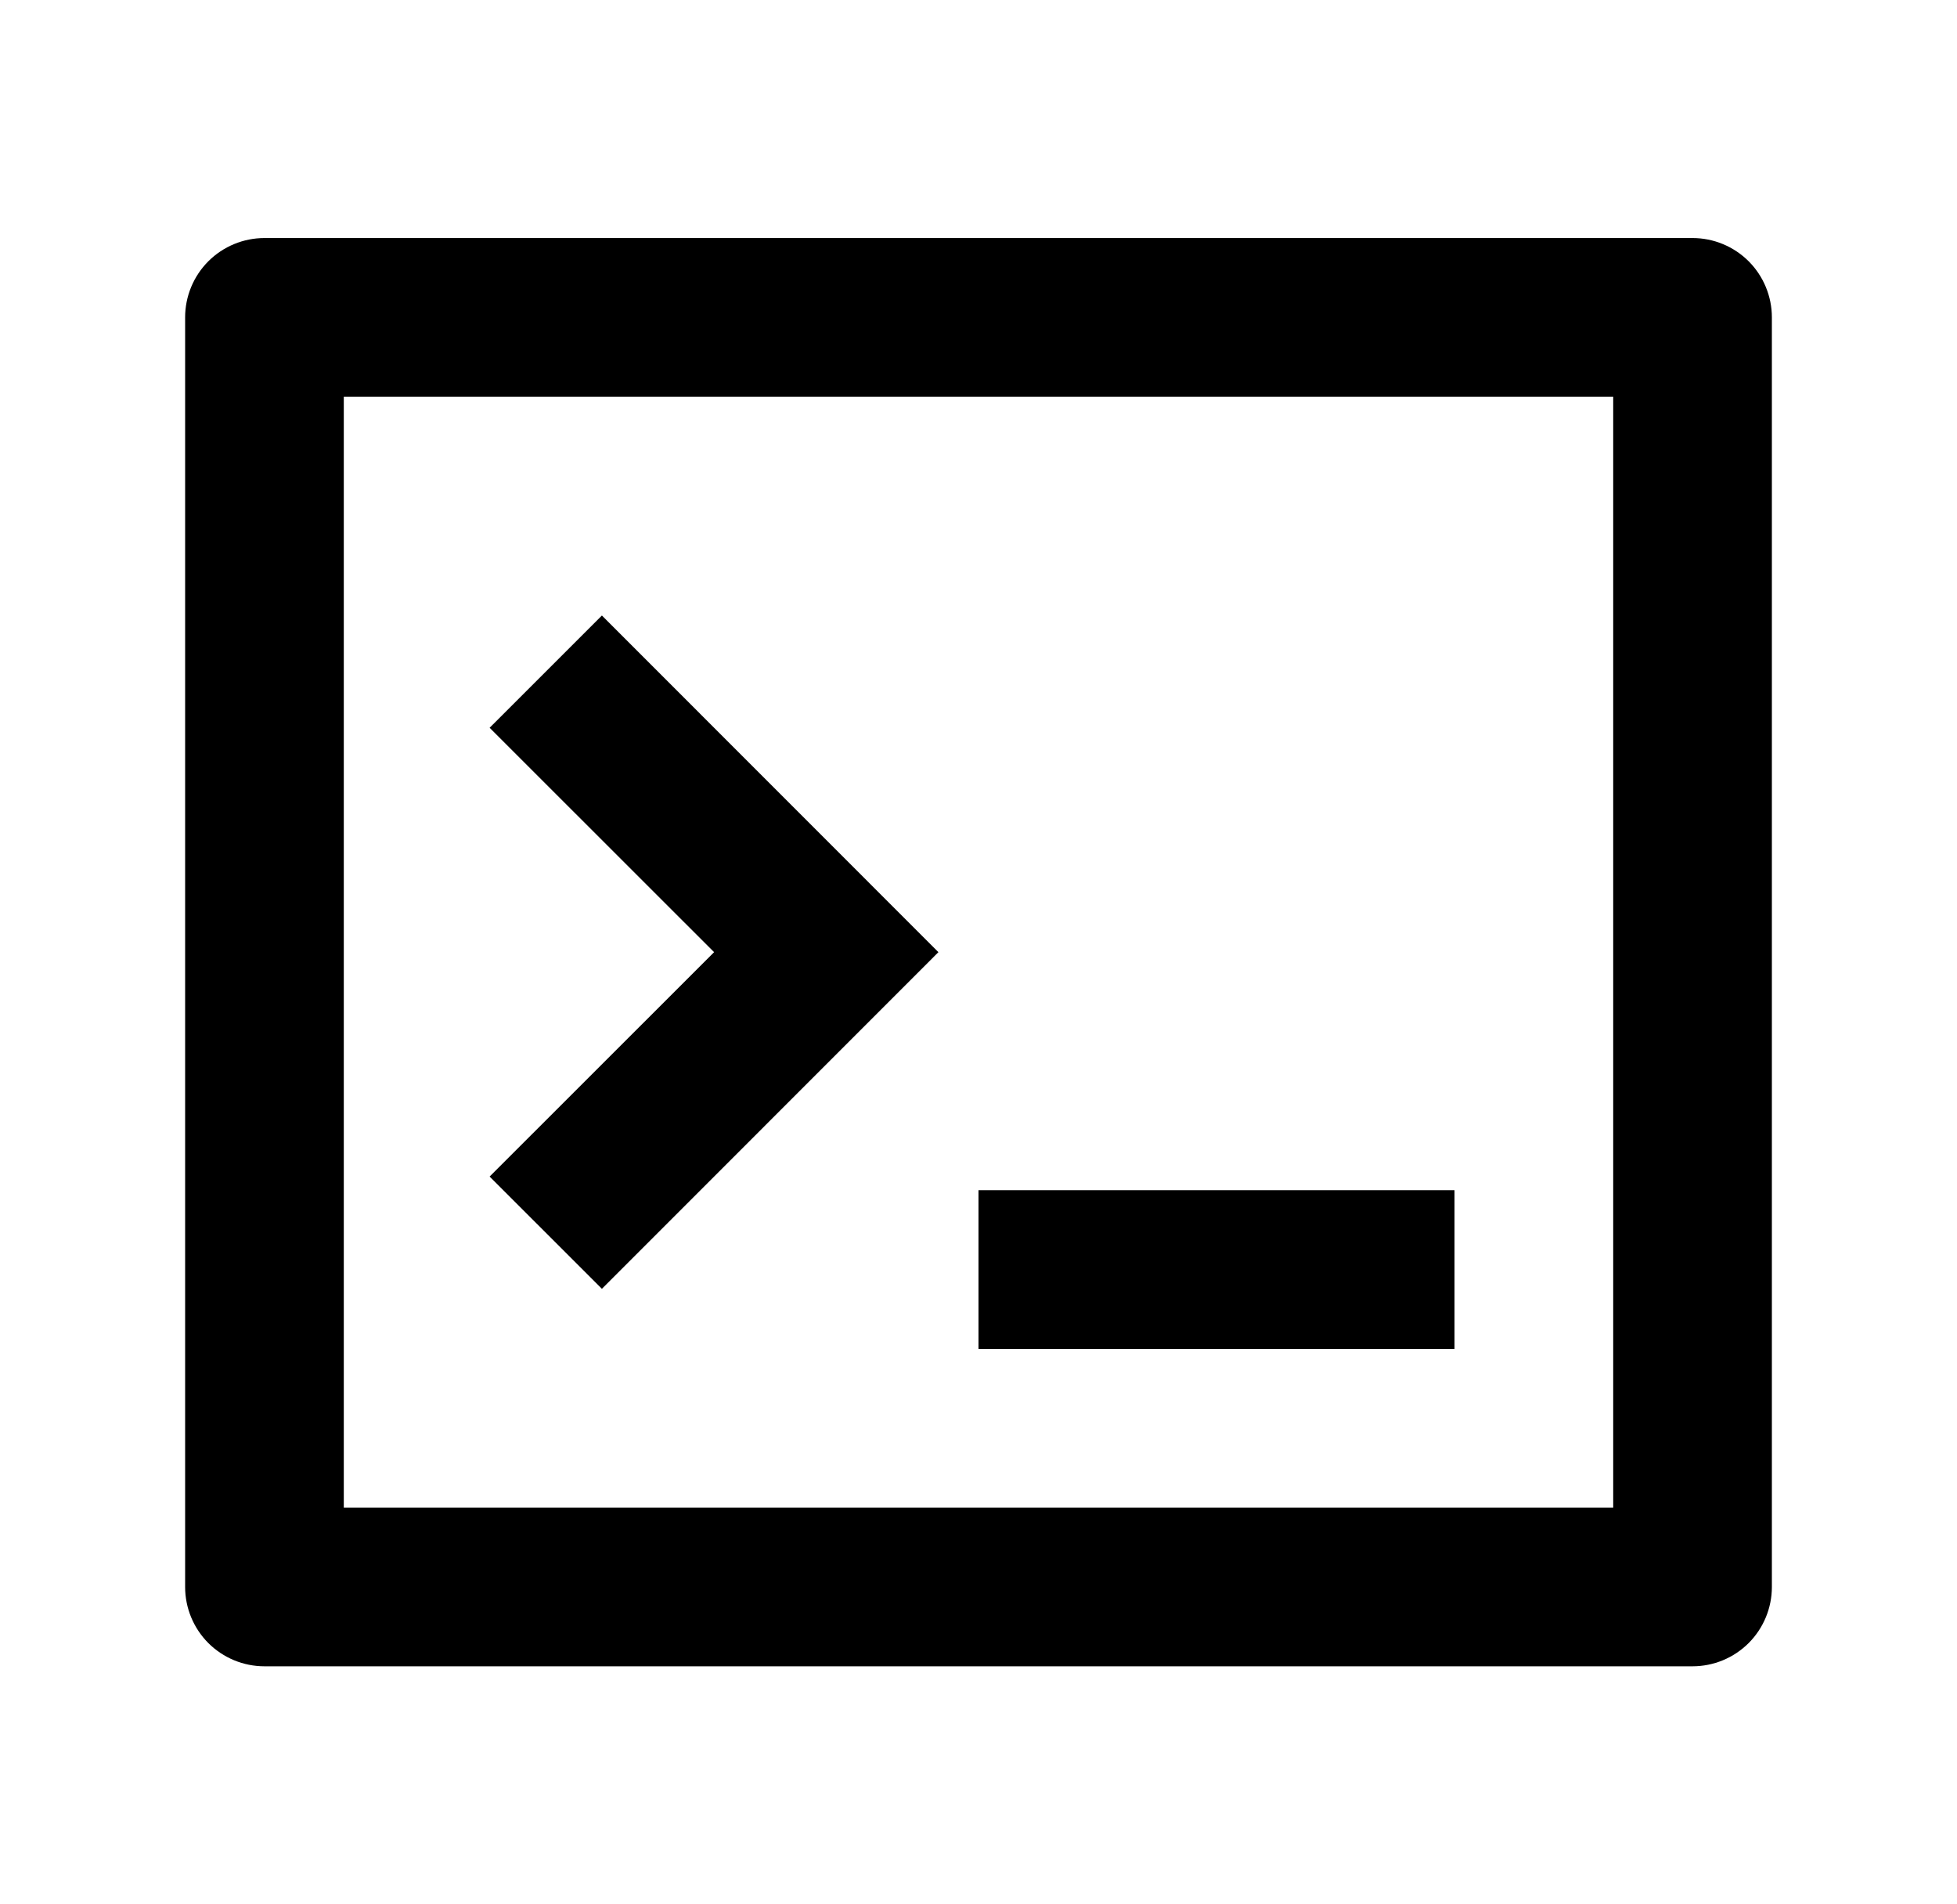 <svg width="37" height="36" viewBox="0 0 37 36" fill="none" xmlns="http://www.w3.org/2000/svg">
<g id="Frame" clip-path="url(#clip0_11994_264)">
<path id="Vector" d="M5 4.5H32C32.398 4.5 32.779 4.658 33.061 4.939C33.342 5.221 33.5 5.602 33.5 6V30C33.5 30.398 33.342 30.779 33.061 31.061C32.779 31.342 32.398 31.5 32 31.5H5C4.602 31.5 4.221 31.342 3.939 31.061C3.658 30.779 3.5 30.398 3.5 30V6C3.5 5.602 3.658 5.221 3.939 4.939C4.221 4.658 4.602 4.5 5 4.5ZM6.5 7.5V28.5H30.5V7.5H6.5ZM18.5 22.5H27.5V25.5H18.5V22.5ZM13.501 18L9.257 13.758L11.38 11.636L17.742 18L11.38 24.364L9.257 22.242L13.501 18Z" fill="black"/>
</g>
<defs>
<clipPath id="clip0_11994_264">
<rect width="36" height="36" fill="white" transform="translate(0.5)"/>
</clipPath>
</defs>
</svg>
